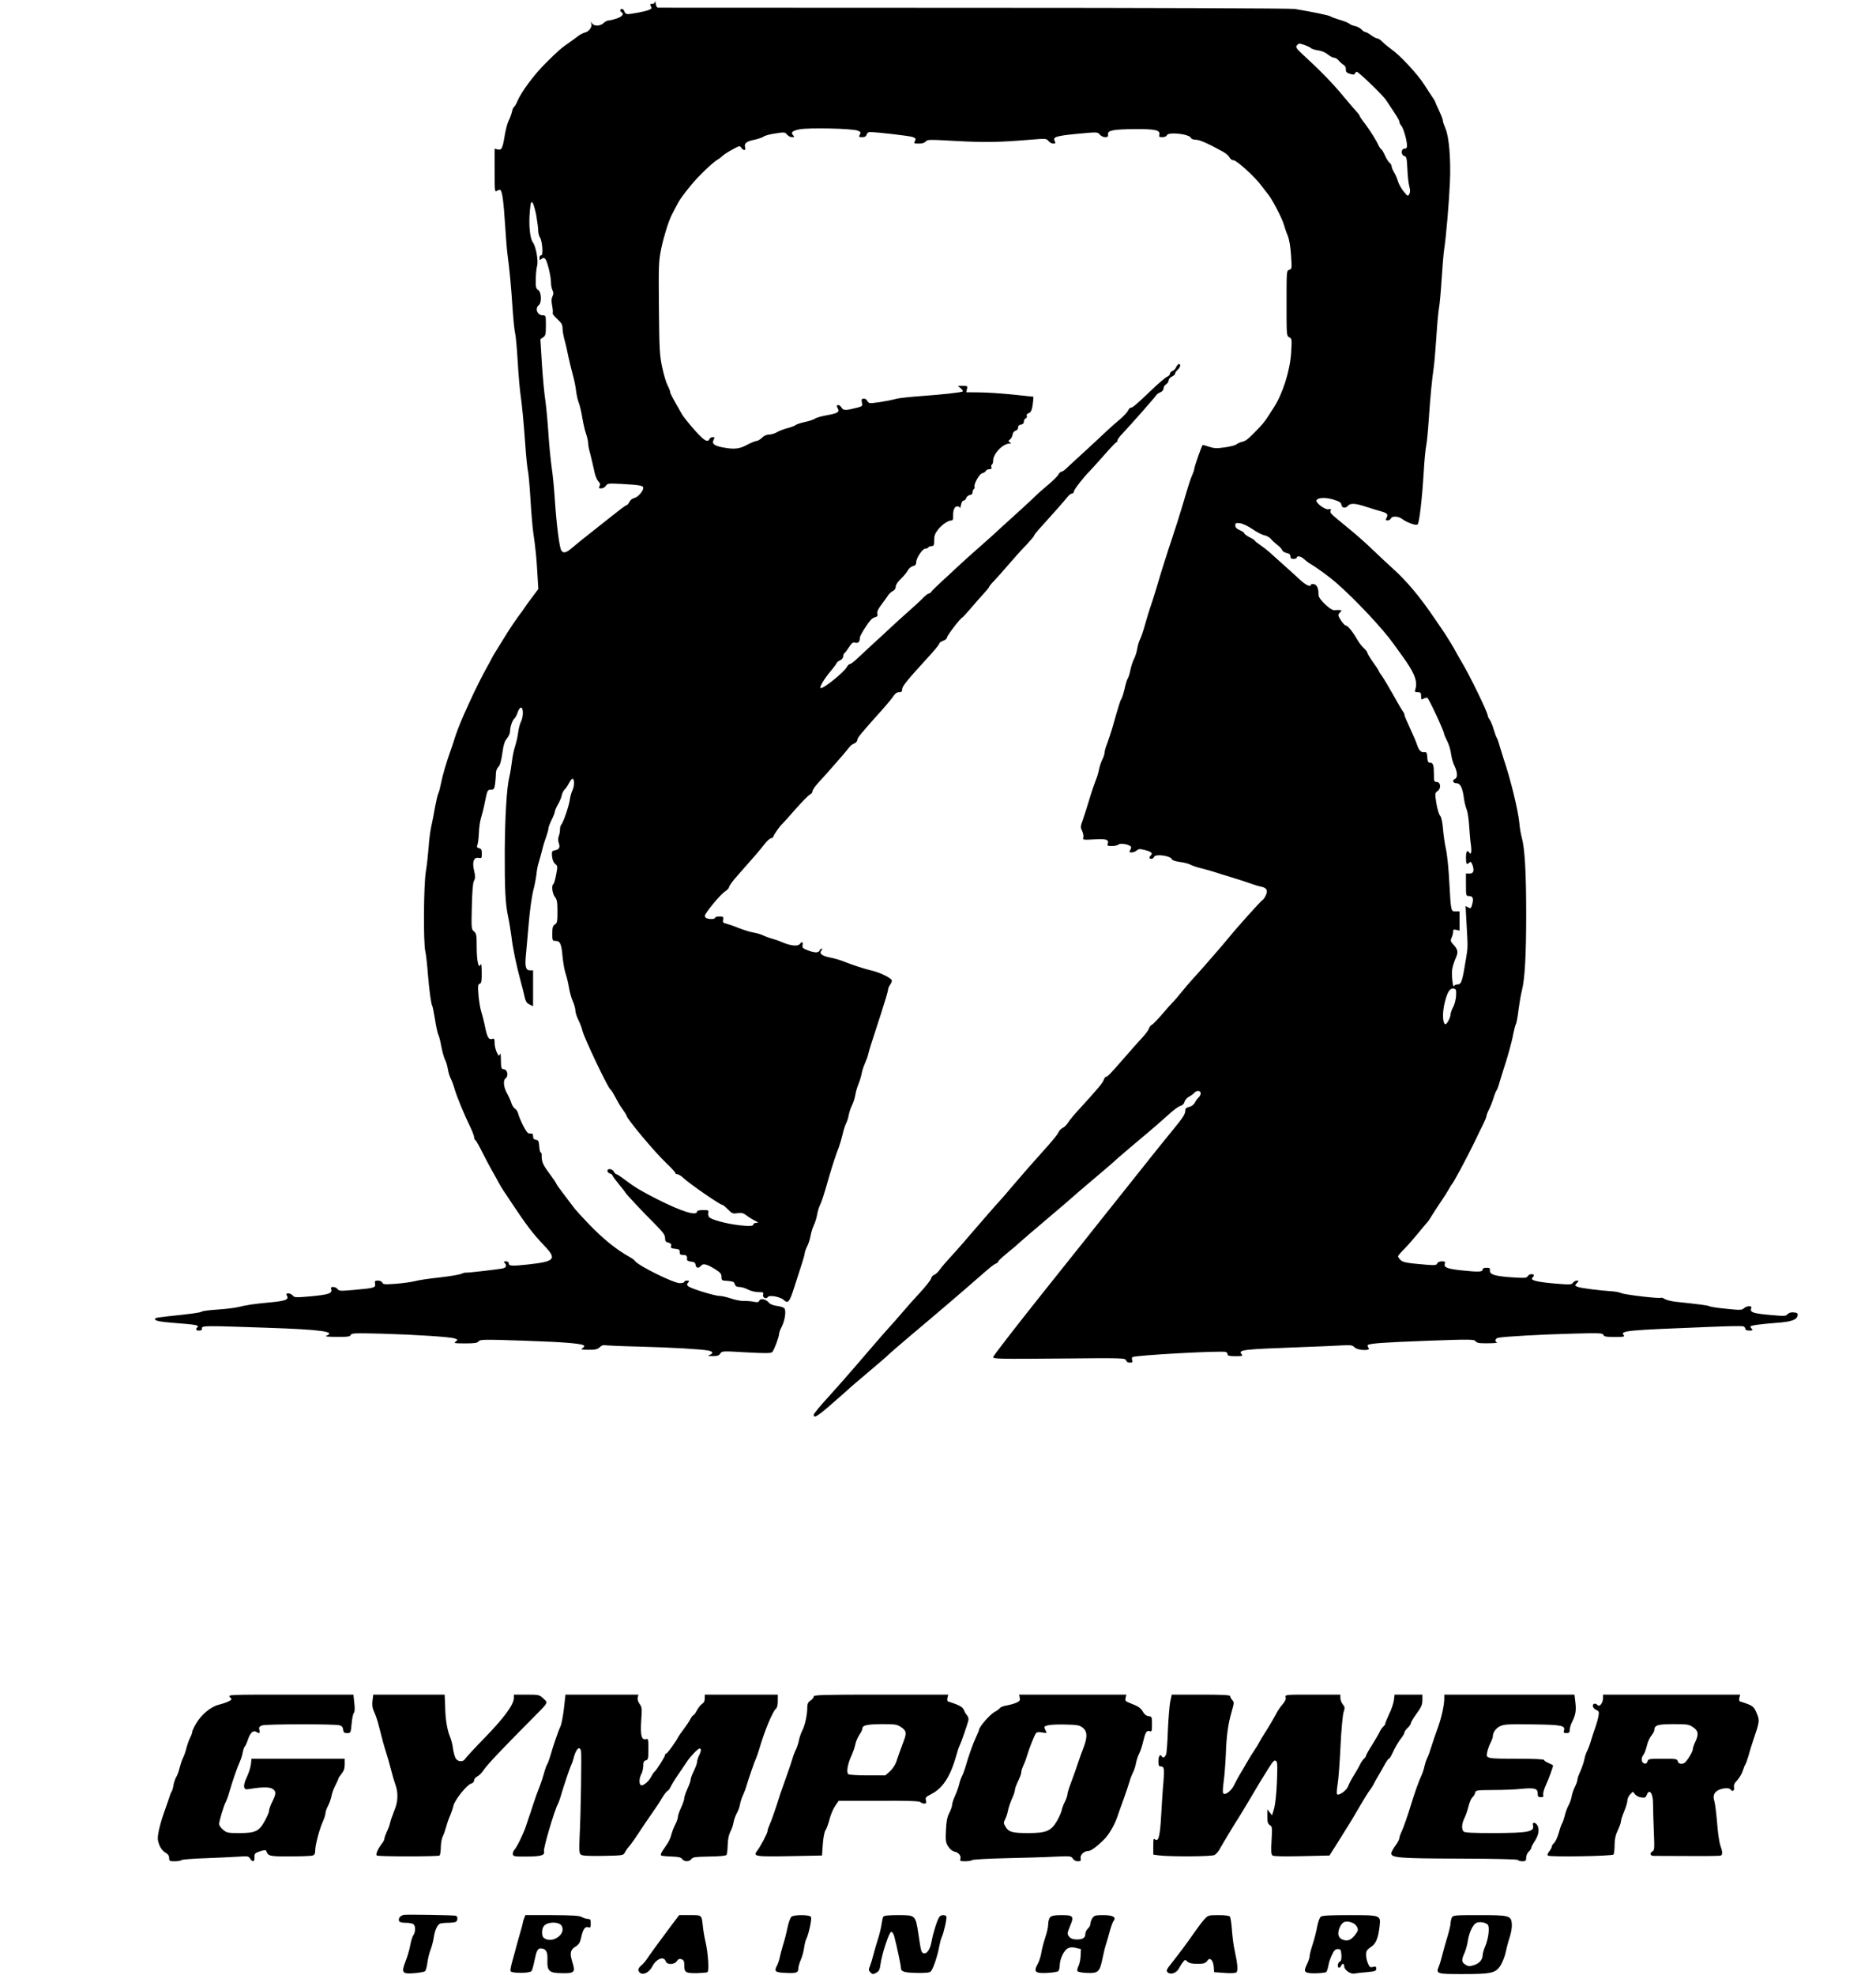<?xml version="1.0" standalone="no"?>
<!DOCTYPE svg PUBLIC "-//W3C//DTD SVG 20010904//EN"
 "http://www.w3.org/TR/2001/REC-SVG-20010904/DTD/svg10.dtd">
<svg version="1.0" xmlns="http://www.w3.org/2000/svg"
 width="1464pt" height="1541pt" viewBox="0 0 1464 1541"
 preserveAspectRatio="xMidYMid meet">
<g transform="translate(0,1541) scale(0.1,-0.1)"
fill="#000000" stroke="none">
<path d="M5112 15398 c-1 -11 -10 -18 -22 -18 -17 0 -19 -3 -11 -19 9 -16 6
-21 -17 -29 -29 -12 -134 -32 -165 -32 -10 0 -21 9 -24 20 -3 11 -12 20 -19
20 -16 0 -19 -16 -4 -25 22 -14 7 -34 -37 -49 -26 -9 -55 -16 -65 -16 -10 0
-27 -9 -38 -20 -25 -25 -75 -26 -90 -2 -11 16 -11 16 -6 -2 9 -26 -17 -62 -50
-70 -15 -4 -40 -17 -55 -29 -15 -12 -44 -33 -64 -47 -67 -46 -88 -65 -184
-160 -94 -93 -194 -228 -224 -301 -8 -20 -20 -39 -25 -43 -6 -3 -14 -21 -17
-39 -4 -17 -15 -48 -25 -67 -10 -19 -23 -69 -30 -110 -18 -109 -25 -123 -55
-116 l-25 6 0 -170 c0 -166 0 -170 20 -158 10 7 22 9 25 6 15 -14 25 -92 36
-263 6 -99 15 -209 20 -245 15 -109 28 -247 39 -417 6 -89 15 -176 20 -193 5
-18 14 -116 20 -218 6 -103 16 -216 21 -252 13 -89 26 -226 39 -410 6 -85 15
-173 20 -195 5 -22 14 -123 20 -225 6 -102 16 -214 21 -250 19 -129 27 -217
33 -330 l7 -115 -48 -64 c-27 -35 -52 -71 -58 -80 -5 -9 -28 -41 -51 -71 -22
-30 -58 -83 -80 -118 -100 -161 -117 -188 -126 -207 -5 -11 -22 -42 -38 -70
-32 -56 -100 -192 -137 -275 -13 -30 -33 -73 -43 -95 -29 -65 -61 -148 -72
-185 -5 -19 -18 -57 -28 -85 -34 -92 -68 -209 -79 -268 -6 -31 -15 -66 -20
-76 -6 -10 -17 -59 -26 -107 -8 -49 -22 -118 -30 -154 -8 -36 -17 -108 -20
-160 -4 -52 -13 -138 -22 -190 -17 -112 -20 -549 -4 -621 6 -25 15 -108 21
-185 11 -131 24 -226 34 -243 3 -4 12 -51 21 -105 8 -54 20 -106 25 -116 6
-11 17 -53 24 -94 8 -41 21 -87 29 -103 8 -15 18 -48 22 -73 4 -25 14 -58 23
-75 8 -16 21 -50 28 -75 18 -63 72 -195 130 -315 13 -28 24 -58 24 -67 0 -9 5
-20 10 -23 6 -3 31 -48 56 -98 26 -51 58 -113 73 -138 14 -25 37 -65 50 -90
13 -24 31 -55 41 -69 10 -14 35 -51 56 -84 124 -186 168 -245 262 -344 99
-104 84 -123 -124 -146 -133 -14 -154 -13 -154 10 0 8 -10 14 -22 14 -17 0
-19 -3 -10 -12 18 -18 14 -35 -10 -42 -24 -7 -284 -37 -296 -34 -4 1 -20 -4
-35 -10 -16 -7 -92 -19 -170 -28 -77 -8 -164 -21 -192 -29 -28 -7 -94 -16
-148 -20 -84 -6 -98 -5 -103 9 -4 9 -18 16 -34 16 -23 0 -27 -3 -23 -24 6 -31
-4 -34 -155 -48 -113 -10 -126 -10 -137 5 -7 10 -22 17 -34 17 -18 0 -21 -4
-16 -19 9 -31 -23 -41 -162 -54 -114 -10 -127 -9 -138 6 -7 9 -22 17 -34 17
-18 0 -20 -3 -11 -20 15 -28 -12 -39 -132 -50 -136 -13 -182 -20 -246 -36 -28
-7 -103 -16 -165 -20 -61 -4 -117 -11 -123 -16 -11 -8 -73 -17 -267 -37 -48
-5 -91 -11 -94 -15 -17 -17 24 -27 142 -36 171 -13 201 -18 186 -33 -17 -17
-13 -27 13 -27 17 0 23 5 22 18 -1 21 19 21 511 4 416 -14 538 -31 461 -62
-16 -6 8 -9 80 -9 85 -1 104 2 109 15 5 14 31 15 237 10 274 -8 541 -25 576
-38 24 -9 24 -10 6 -24 -18 -12 -10 -14 73 -14 75 0 96 3 106 16 11 15 40 16
356 5 328 -11 469 -23 469 -42 0 -4 -8 -13 -17 -18 -14 -8 -1 -10 50 -11 54 0
71 4 88 21 11 11 28 18 37 15 9 -2 130 -8 267 -11 262 -7 487 -20 543 -31 37
-8 41 -21 10 -34 -19 -7 -15 -9 23 -9 36 -1 50 4 60 20 14 20 17 20 203 9 154
-8 192 -8 203 3 14 14 53 118 53 142 0 9 9 34 21 56 26 53 36 131 18 145 -8 6
-34 14 -59 17 -26 3 -51 13 -60 25 -22 27 -66 36 -74 16 -5 -13 -14 -15 -44
-9 -20 4 -55 7 -77 6 -22 -1 -67 8 -99 19 -33 11 -72 20 -89 20 -38 0 -228 58
-246 76 -12 11 -12 16 -1 28 11 14 9 16 -9 16 -11 0 -21 -4 -21 -10 0 -5 -16
-10 -35 -10 -49 0 -322 135 -350 173 -5 7 -21 20 -36 28 -110 61 -208 140
-324 260 -50 52 -99 106 -110 120 -11 15 -48 63 -82 108 -35 45 -63 85 -63 89
0 4 -25 40 -55 81 -50 67 -59 89 -58 144 0 9 -4 17 -8 17 -4 0 -9 21 -11 48
-3 40 -6 47 -25 50 -17 3 -23 10 -23 28 0 19 -5 23 -22 21 -17 -2 -28 10 -54
59 -17 34 -35 76 -39 93 -4 17 -15 36 -25 41 -10 5 -24 27 -30 47 -7 21 -21
52 -30 68 -29 48 -36 106 -16 121 26 18 18 68 -11 72 -21 3 -23 9 -24 70 0 42
-3 60 -8 48 -7 -18 -9 -16 -24 14 -9 18 -17 51 -17 72 0 34 -3 39 -19 33 -27
-8 -39 12 -56 96 -8 41 -22 94 -30 119 -8 25 -17 82 -21 127 -6 71 -4 84 10
89 13 5 16 21 15 88 0 52 -3 74 -9 61 -15 -38 -30 30 -30 138 0 92 -2 104 -21
121 -21 17 -21 24 -17 194 3 120 8 185 17 201 11 20 11 34 1 78 -17 68 -3 108
35 100 23 -4 25 -1 25 33 0 30 -4 39 -21 43 -17 4 -20 10 -14 24 5 10 10 52
12 93 1 41 9 95 17 120 8 25 22 80 30 123 19 94 21 97 50 97 20 0 24 6 30 46
3 26 6 62 6 80 0 20 8 41 19 51 13 13 22 45 31 106 9 66 18 95 36 116 13 16
24 40 24 53 0 35 18 89 34 102 7 6 19 28 26 49 6 20 18 37 26 37 19 0 19 -72
0 -109 -8 -15 -18 -52 -22 -82 -3 -30 -14 -79 -24 -109 -10 -30 -21 -84 -25
-120 -4 -36 -13 -90 -20 -120 -21 -84 -34 -309 -36 -580 -1 -299 5 -412 26
-510 9 -41 20 -111 26 -155 10 -90 40 -232 71 -345 11 -41 24 -91 28 -110 11
-53 19 -66 46 -78 l24 -12 0 140 0 140 -25 0 c-32 0 -40 30 -31 119 3 36 13
147 22 246 8 99 24 212 34 252 11 40 22 98 26 130 3 32 11 76 19 98 7 22 18
63 25 90 6 28 20 74 31 103 10 29 19 60 19 70 0 9 12 40 25 67 14 28 25 56 25
64 0 8 11 33 24 55 13 23 27 55 30 73 4 17 14 37 22 44 9 7 24 30 35 51 11 21
24 36 29 33 14 -9 12 -62 -4 -93 -7 -15 -17 -49 -20 -75 -8 -51 -51 -175 -67
-192 -5 -5 -9 -21 -9 -36 0 -15 -4 -39 -10 -53 -6 -17 -6 -35 0 -51 13 -34 4
-52 -28 -58 -26 -5 -27 -9 -24 -48 3 -27 12 -49 25 -59 19 -16 19 -20 7 -83
-7 -37 -16 -70 -21 -73 -17 -10 -9 -75 11 -101 17 -21 20 -41 20 -114 0 -78
-2 -90 -20 -101 -16 -10 -20 -24 -20 -70 0 -54 1 -58 24 -58 37 0 47 -21 56
-122 5 -51 16 -113 25 -137 8 -24 20 -72 25 -106 6 -35 19 -83 30 -106 11 -24
20 -57 20 -72 0 -15 11 -49 24 -75 13 -26 27 -63 31 -82 10 -49 198 -445 217
-457 5 -2 21 -27 36 -55 33 -62 41 -75 70 -115 12 -17 22 -34 22 -37 0 -22
217 -282 309 -369 39 -37 71 -72 71 -77 0 -6 7 -10 15 -10 8 0 29 -12 45 -27
52 -49 290 -213 308 -213 5 0 24 -16 43 -35 31 -32 38 -35 74 -29 32 4 46 1
68 -16 15 -12 45 -31 65 -41 30 -15 33 -18 15 -19 -13 0 -23 -4 -23 -9 0 -16
-24 -19 -105 -10 -102 11 -226 44 -241 64 -7 9 -10 25 -7 35 5 18 0 20 -41 20
-25 0 -46 -4 -46 -10 0 -39 -116 -4 -314 96 -125 64 -169 90 -249 150 -31 24
-62 44 -67 44 -5 0 -14 9 -20 20 -12 23 -50 27 -50 6 0 -8 9 -18 20 -21 11 -3
20 -10 20 -15 0 -5 23 -36 50 -69 28 -33 50 -62 50 -64 0 -6 139 -155 233
-248 61 -62 77 -83 77 -107 0 -24 5 -31 26 -36 19 -5 25 -12 21 -26 -4 -16 1
-19 32 -22 30 -3 36 -7 35 -25 0 -19 5 -23 28 -23 26 0 32 -8 29 -37 -1 -6 13
-13 31 -15 25 -2 34 -8 36 -25 4 -27 24 -30 43 -7 16 20 45 13 109 -27 42 -26
50 -36 50 -60 0 -25 4 -29 30 -30 17 -1 35 -3 40 -4 6 -1 14 -3 19 -4 5 0 13
-10 16 -21 4 -14 15 -20 36 -20 16 0 46 -9 66 -20 21 -11 57 -20 81 -20 38 0
43 -2 37 -19 -7 -22 24 -39 36 -20 11 19 99 3 126 -23 33 -31 45 -15 83 105
18 56 43 134 56 174 13 39 24 79 24 88 0 8 9 33 20 54 11 22 22 59 26 83 4 23
15 59 25 80 10 20 21 56 25 80 4 23 13 56 21 72 14 28 32 81 73 226 25 86 58
187 76 230 7 19 20 62 28 95 7 33 20 74 28 90 9 17 19 48 22 70 4 21 16 55 26
75 10 19 21 55 25 80 4 24 15 62 25 85 9 22 20 58 24 80 4 22 16 58 26 80 10
23 22 54 25 70 8 34 24 85 100 317 30 92 55 176 55 186 0 10 7 27 15 38 8 10
14 26 15 34 0 18 -95 65 -160 79 -49 11 -148 43 -220 72 -25 10 -71 23 -102
29 -64 13 -88 31 -68 55 7 9 8 15 2 15 -5 0 -12 -7 -16 -15 -7 -20 -40 -19
-94 2 -37 14 -43 20 -39 40 5 27 -5 30 -23 7 -16 -18 -72 -12 -135 15 -22 10
-60 23 -85 30 -25 7 -56 19 -70 26 -14 7 -45 16 -70 20 -25 4 -76 20 -115 35
-38 16 -83 31 -99 35 -23 5 -27 10 -23 30 4 23 1 25 -29 25 -19 0 -34 -4 -34
-10 0 -11 -39 -13 -64 -4 -9 3 -16 12 -16 19 0 20 122 168 157 190 18 11 32
27 33 36 0 8 28 47 63 86 142 160 182 207 214 249 19 24 41 44 49 44 8 0 18 8
21 18 7 19 52 82 70 97 6 6 53 57 103 115 51 58 101 108 111 112 10 4 19 15
19 25 0 10 22 41 48 69 65 70 224 252 241 276 7 11 24 23 37 28 13 5 24 18 24
27 0 17 29 52 204 247 33 37 69 81 79 97 12 19 27 29 43 29 18 0 24 5 24 21 0
26 32 65 233 285 31 35 57 68 57 74 0 6 14 16 30 21 17 6 30 18 30 26 0 14
103 149 119 155 4 2 32 32 63 68 30 36 76 88 101 115 26 28 47 54 47 58 0 4
17 25 38 46 20 21 73 80 117 132 44 51 106 120 138 152 31 33 57 64 57 69 0 5
28 40 63 77 92 102 173 193 197 224 12 15 28 27 36 27 8 0 14 7 14 15 0 15 79
116 124 160 12 12 61 67 111 123 49 56 93 102 97 102 5 0 8 6 8 13 0 8 17 32
38 53 65 69 257 286 265 301 5 8 20 18 33 23 14 6 24 18 24 30 0 11 9 25 20
32 11 7 20 21 20 31 0 9 11 23 25 29 14 6 25 17 25 23 0 7 9 20 20 30 21 19
27 45 10 45 -6 0 -16 -11 -22 -25 -6 -13 -19 -27 -30 -30 -10 -4 -18 -13 -18
-21 0 -8 -10 -18 -22 -23 -13 -5 -67 -51 -121 -103 -122 -116 -147 -138 -162
-138 -6 0 -17 -10 -22 -23 -6 -13 -34 -43 -63 -68 -29 -24 -69 -59 -89 -78
-31 -30 -229 -213 -293 -271 -13 -12 -32 -30 -43 -40 -12 -11 -26 -20 -33 -20
-6 0 -17 -11 -24 -24 -7 -13 -47 -52 -88 -86 -41 -34 -79 -68 -85 -75 -8 -10
-189 -176 -272 -250 -10 -9 -43 -39 -73 -67 -30 -27 -86 -77 -125 -111 -38
-33 -97 -86 -130 -117 -33 -31 -94 -88 -135 -125 -41 -38 -79 -75 -83 -82 -4
-7 -13 -13 -19 -13 -6 0 -25 -15 -42 -32 -17 -18 -67 -64 -111 -103 -44 -38
-111 -100 -150 -136 -38 -36 -101 -94 -140 -129 -38 -35 -90 -83 -115 -107
-25 -24 -50 -43 -57 -43 -7 0 -18 -11 -25 -24 -24 -43 -191 -177 -205 -163 -8
9 29 71 78 130 27 32 49 62 49 66 0 4 11 13 25 19 14 7 25 20 25 31 0 11 5 23
10 26 6 4 22 25 36 47 21 33 30 39 49 34 23 -6 35 8 35 40 0 8 20 46 45 83 30
47 52 71 71 75 20 5 25 11 21 29 -4 15 6 36 29 67 19 25 42 57 52 72 9 15 27
32 39 37 14 7 23 19 23 34 0 14 16 39 41 62 22 22 47 52 54 66 8 15 26 30 40
33 18 5 25 13 25 30 0 33 49 106 71 106 10 0 21 5 24 10 3 6 15 10 26 10 16 0
19 7 19 46 0 36 7 53 32 85 31 38 77 69 104 69 9 0 13 12 12 33 -2 48 11 77
33 77 10 0 20 -6 20 -12 1 -7 4 3 8 22 4 22 12 35 21 35 8 0 17 9 20 20 3 11
16 21 28 23 14 2 22 10 22 22 0 10 4 21 10 25 5 3 7 11 5 18 -7 21 39 102 60
105 11 3 24 10 28 18 4 8 17 14 29 14 14 0 18 5 15 15 -4 8 -2 17 3 20 6 4 10
17 10 31 0 54 76 134 129 134 14 0 14 2 1 10 -13 8 -13 11 2 22 9 7 18 24 20
38 2 14 11 26 23 30 12 3 20 13 20 25 0 13 8 21 23 23 14 2 22 10 22 23 0 11
6 22 14 25 8 3 12 12 9 20 -4 10 2 17 15 21 19 5 29 32 35 103 l2 25 -160 17
c-88 9 -206 17 -263 17 l-102 1 6 25 c6 23 4 25 -32 25 l-39 -1 23 -19 c12
-10 19 -21 14 -24 -13 -8 -162 -24 -327 -36 -82 -6 -168 -15 -190 -21 -71 -19
-195 -38 -210 -33 -7 3 -16 12 -19 20 -3 8 -14 14 -25 14 -17 0 -20 -5 -15
-29 6 -28 4 -30 -32 -40 -93 -24 -112 -24 -126 -2 -7 12 -18 21 -25 21 -16 0
-16 -6 -3 -30 13 -25 -6 -35 -96 -51 -38 -7 -76 -18 -84 -25 -8 -6 -42 -18
-75 -25 -33 -7 -67 -18 -75 -24 -8 -7 -37 -18 -65 -25 -27 -7 -64 -21 -81 -31
-17 -11 -45 -19 -62 -19 -20 0 -40 -9 -56 -25 -14 -14 -33 -25 -43 -25 -10 -1
-43 -14 -73 -30 -60 -33 -101 -37 -191 -20 -66 13 -86 29 -70 59 10 18 9 21
-8 21 -10 0 -21 -7 -25 -15 -8 -22 -27 -18 -61 13 -40 36 -136 150 -154 182
-75 131 -91 161 -91 172 0 7 -9 30 -20 51 -11 20 -30 83 -42 140 -20 93 -23
135 -26 462 -3 337 -2 367 18 465 20 96 58 217 82 263 5 10 19 37 31 60 27 55
50 87 120 173 54 67 170 178 206 198 9 5 26 17 37 28 12 11 37 28 55 38 85 47
80 45 94 27 17 -24 38 -22 30 3 -10 31 10 48 73 60 31 7 64 18 72 25 8 7 49
18 90 24 71 11 76 11 92 -9 9 -11 27 -20 39 -20 18 0 20 3 11 12 -24 24 -11
37 46 49 69 14 413 7 455 -10 24 -9 26 -14 17 -31 -10 -18 -8 -20 18 -20 21 0
31 6 35 20 3 11 13 20 24 20 64 -1 313 -30 336 -39 24 -9 26 -14 17 -31 -10
-19 -8 -20 31 -20 27 0 46 6 54 17 11 15 30 15 240 3 222 -12 338 -10 585 11
110 9 116 9 132 -11 9 -11 26 -20 37 -20 18 0 20 3 12 19 -18 32 9 41 175 57
157 15 159 15 176 -5 9 -12 28 -21 42 -21 20 0 25 4 23 22 -3 31 36 39 208 41
162 1 201 -8 192 -44 -4 -16 0 -19 24 -19 17 0 32 6 35 15 11 28 176 10 188
-21 3 -8 19 -14 38 -14 29 0 93 -28 213 -94 22 -12 44 -32 50 -44 6 -13 19
-22 31 -22 25 0 174 -136 219 -200 17 -23 38 -50 47 -61 31 -33 113 -190 128
-244 6 -22 19 -60 30 -85 11 -28 21 -85 25 -151 7 -103 7 -107 -14 -114 -21
-6 -21 -10 -21 -260 0 -249 0 -255 21 -266 21 -11 21 -16 15 -120 -9 -142 -67
-323 -136 -429 -9 -14 -30 -45 -45 -70 -27 -41 -51 -70 -98 -117 -61 -62 -75
-72 -102 -79 -16 -4 -37 -13 -46 -20 -8 -8 -49 -18 -91 -24 -63 -9 -83 -8
-123 5 -26 9 -48 15 -50 13 -8 -8 -65 -170 -65 -185 0 -8 -7 -29 -15 -46 -14
-30 -31 -84 -76 -237 -18 -62 -59 -190 -89 -280 -9 -24 -25 -76 -71 -220 -11
-36 -29 -94 -39 -130 -11 -36 -26 -85 -34 -110 -32 -94 -48 -147 -66 -212 -10
-36 -25 -79 -33 -95 -8 -15 -18 -48 -22 -73 -4 -25 -15 -61 -25 -80 -10 -19
-23 -59 -29 -89 -6 -30 -16 -59 -21 -65 -4 -6 -16 -42 -24 -80 -9 -38 -21 -75
-26 -81 -8 -10 -18 -43 -70 -225 -11 -36 -28 -89 -39 -118 -12 -29 -21 -61
-21 -73 0 -11 -8 -36 -19 -57 -10 -20 -21 -55 -25 -77 -4 -22 -15 -60 -26 -85
-10 -25 -33 -92 -50 -150 -18 -58 -40 -129 -51 -159 -18 -49 -18 -56 -4 -84 8
-17 12 -39 9 -50 -6 -19 -2 -20 85 -15 95 6 118 -2 105 -36 -5 -13 1 -16 33
-16 21 0 44 5 50 11 12 12 67 6 92 -10 10 -7 11 -13 2 -30 -10 -18 -9 -21 10
-21 12 0 30 7 39 15 15 13 25 14 64 4 51 -13 64 -25 47 -42 -15 -15 -14 -27 4
-27 9 0 18 7 21 15 10 26 129 10 140 -19 3 -8 30 -16 61 -20 31 -4 68 -13 82
-21 14 -8 53 -21 86 -29 33 -8 83 -22 110 -31 28 -9 88 -28 135 -42 47 -14
108 -34 135 -44 28 -10 65 -22 82 -25 47 -9 58 -27 43 -64 -7 -17 -18 -34 -24
-38 -17 -10 -206 -221 -268 -298 -39 -49 -246 -286 -287 -329 -15 -16 -52 -59
-81 -95 -29 -36 -60 -72 -69 -80 -9 -8 -45 -49 -80 -90 -35 -41 -72 -79 -81
-84 -10 -4 -21 -18 -24 -30 -3 -11 -27 -44 -53 -72 -27 -28 -88 -98 -138 -155
-113 -130 -132 -149 -144 -149 -5 0 -13 -11 -18 -25 -8 -23 -42 -65 -195 -232
-37 -40 -75 -86 -84 -102 -10 -16 -28 -34 -41 -40 -13 -6 -27 -21 -32 -33 -5
-13 -40 -57 -77 -99 -147 -164 -202 -227 -288 -328 -49 -58 -92 -108 -96 -111
-4 -3 -57 -63 -119 -135 -178 -207 -203 -235 -266 -304 -33 -36 -71 -80 -83
-98 -12 -17 -31 -34 -41 -38 -11 -3 -22 -16 -25 -29 -3 -12 -41 -60 -84 -107
-43 -46 -109 -120 -146 -164 -38 -44 -77 -89 -88 -100 -38 -41 -196 -224 -278
-320 -47 -55 -138 -158 -202 -229 -65 -70 -118 -135 -118 -142 0 -35 33 -12
197 133 43 37 80 71 83 74 3 3 68 59 145 124 77 65 145 123 150 129 6 7 84 75
175 152 192 161 427 362 520 444 112 98 134 116 153 123 9 4 17 11 17 16 0 5
30 33 68 64 37 30 80 66 95 81 15 14 112 97 216 185 103 87 194 165 202 173 8
8 75 65 149 128 74 62 144 122 155 132 11 10 33 29 48 43 16 14 94 81 175 149
81 67 179 152 218 188 39 36 82 68 96 71 16 4 28 16 32 32 3 13 19 31 34 39
16 8 34 22 41 30 19 22 51 20 51 -3 0 -10 -7 -24 -16 -32 -8 -7 -22 -25 -29
-40 -9 -17 -26 -30 -45 -34 -21 -5 -30 -12 -30 -26 0 -30 -16 -55 -99 -156
-42 -51 -121 -149 -176 -218 -55 -70 -143 -180 -195 -245 -52 -65 -132 -165
-177 -222 -44 -57 -255 -320 -467 -586 -212 -266 -386 -491 -386 -499 0 -14
53 -15 516 -11 496 5 517 4 521 -14 4 -11 14 -18 30 -18 19 0 23 4 18 19 -3
11 -2 21 2 24 24 15 700 52 730 40 7 -3 13 -11 13 -19 0 -10 16 -14 61 -14 55
0 60 2 48 16 -28 34 8 38 446 54 154 6 311 12 348 15 58 3 71 1 88 -16 25 -25
130 -29 109 -4 -7 9 -10 19 -6 22 13 13 125 21 475 34 328 12 355 11 366 -4
10 -14 29 -17 96 -16 46 0 78 3 72 6 -21 8 -15 32 10 37 48 10 343 26 573 32
217 6 242 5 247 -10 5 -13 22 -16 88 -16 69 0 80 2 70 14 -29 35 13 39 677 65
134 6 249 8 257 4 8 -3 15 -11 15 -19 0 -9 11 -14 32 -14 25 0 29 3 20 12 -7
7 -12 15 -12 19 0 9 69 19 200 29 118 8 163 24 168 57 3 18 -2 22 -30 25 -22
2 -38 -3 -48 -14 -14 -16 -26 -16 -128 -7 -137 12 -166 21 -157 49 5 16 2 20
-16 20 -12 0 -30 -7 -40 -16 -16 -15 -31 -15 -136 -4 -65 6 -125 15 -133 20
-13 7 -87 16 -265 35 -33 4 -70 13 -83 21 -12 8 -26 13 -30 10 -13 -8 -278 23
-309 36 -15 6 -46 13 -69 14 -106 7 -244 25 -269 34 -27 10 -27 11 -10 30 17
19 17 20 0 20 -10 0 -23 -8 -30 -17 -11 -15 -24 -16 -141 -6 -141 12 -195 26
-176 45 18 18 15 28 -8 28 -10 0 -23 -7 -28 -16 -8 -14 -23 -15 -118 -9 -136
9 -180 22 -177 53 2 18 -2 22 -27 22 -20 0 -30 -5 -30 -15 0 -18 -34 -19 -168
-5 -108 12 -136 23 -127 51 5 16 1 19 -23 19 -18 0 -32 -6 -36 -16 -5 -14 -18
-16 -89 -10 -145 12 -179 18 -198 37 -11 11 -19 23 -19 28 0 5 20 29 44 53 24
23 71 77 105 118 33 41 68 82 77 92 9 9 23 30 32 46 10 17 41 65 70 108 29 42
60 91 69 108 9 17 19 33 22 36 11 8 111 195 170 315 29 61 64 132 77 158 13
27 24 54 24 61 0 6 9 30 20 51 11 22 27 62 35 89 8 27 19 54 24 60 5 6 16 36
24 66 9 30 23 75 31 100 29 86 65 215 75 273 6 31 15 65 20 76 6 10 15 61 21
112 7 52 18 119 26 149 24 95 34 274 34 600 0 328 -11 510 -34 595 -8 28 -17
81 -20 120 -10 98 -69 341 -122 495 -8 25 -22 70 -31 100 -8 30 -19 60 -23 65
-4 6 -15 35 -24 66 -9 31 -23 64 -31 75 -8 10 -15 25 -15 31 0 26 -146 325
-206 423 -18 30 -36 62 -40 70 -11 24 -77 132 -107 175 -15 22 -44 65 -65 95
-112 165 -215 288 -322 384 -30 27 -98 90 -150 140 -52 51 -138 127 -190 169
-149 122 -153 125 -146 143 5 13 1 15 -16 11 -27 -7 -105 53 -94 71 13 21 70
23 131 5 47 -15 61 -23 63 -41 4 -26 33 -30 52 -7 18 21 59 19 142 -9 40 -13
92 -29 115 -35 49 -14 58 -23 43 -51 -9 -17 -8 -20 9 -20 10 0 21 7 25 15 8
21 58 19 87 -3 37 -28 110 -55 122 -43 13 13 34 192 47 401 5 96 15 193 20
215 5 22 14 114 20 205 12 178 24 304 40 415 5 39 14 147 20 240 6 94 15 190
20 215 5 25 14 124 20 220 6 96 15 202 20 235 15 95 38 366 45 525 8 175 -7
355 -35 418 -11 25 -20 51 -20 60 0 8 -13 44 -30 79 -16 34 -30 65 -30 68 0 3
-8 18 -19 33 -10 15 -40 60 -66 101 -52 82 -189 229 -256 276 -23 17 -55 42
-70 58 -15 15 -33 27 -41 27 -8 0 -29 11 -48 25 -19 14 -39 25 -45 25 -7 0
-20 9 -29 19 -10 11 -32 23 -50 27 -17 3 -38 12 -46 19 -8 7 -42 21 -75 30
-33 10 -65 22 -72 27 -10 8 -135 34 -278 58 -27 5 -1152 9 -2500 9 -1347 1
-2458 1 -2467 1 -11 0 -18 10 -21 33 -2 17 -5 24 -5 15z m5069 -339 c19 -7 41
-17 49 -24 8 -7 34 -15 57 -18 25 -3 56 -16 74 -31 17 -14 39 -26 49 -26 10 0
27 -10 37 -22 10 -13 28 -28 38 -34 12 -7 19 -21 18 -36 -1 -19 6 -26 32 -34
27 -8 35 -8 39 3 3 7 9 13 14 13 14 0 202 -181 228 -220 85 -127 104 -157 104
-169 0 -8 7 -22 15 -31 17 -18 45 -116 45 -155 0 -18 -5 -25 -20 -25 -28 0
-28 -50 -1 -57 17 -4 20 -16 24 -101 2 -54 9 -115 15 -136 8 -29 8 -45 0 -60
-10 -19 -13 -18 -43 19 -18 21 -38 57 -45 79 -7 23 -20 55 -31 72 -10 17 -19
38 -19 46 0 9 -7 22 -17 29 -9 8 -25 33 -35 56 -10 23 -23 45 -29 49 -6 3 -14
16 -20 27 -17 40 -64 114 -106 171 -24 30 -43 59 -43 63 0 4 -9 16 -20 28 -11
11 -57 65 -103 120 -83 101 -186 207 -312 322 -58 53 -66 65 -55 78 15 18 18
18 61 4z m-5996 -1329 c8 -47 15 -100 15 -118 0 -18 6 -43 14 -55 19 -29 26
-143 9 -139 -7 1 -13 -8 -13 -19 0 -18 2 -20 16 -9 12 11 18 11 30 -1 15 -16
44 -134 44 -186 0 -18 5 -44 12 -58 9 -19 8 -30 -1 -48 -8 -16 -9 -36 -2 -72
5 -27 7 -53 4 -58 -3 -5 13 -25 36 -46 33 -30 41 -45 41 -72 0 -19 7 -59 15
-89 9 -30 22 -89 30 -130 9 -41 24 -104 34 -140 11 -36 22 -92 26 -125 4 -33
13 -75 20 -92 8 -18 21 -72 29 -120 8 -49 22 -108 31 -132 8 -24 15 -55 15
-70 0 -15 7 -51 16 -81 8 -30 21 -86 29 -123 7 -40 21 -77 33 -90 16 -17 18
-26 11 -39 -8 -15 -6 -18 13 -18 13 0 29 9 36 20 12 19 19 20 120 15 145 -8
172 -13 172 -31 0 -26 -42 -73 -70 -79 -15 -3 -32 -17 -38 -30 -7 -14 -16 -25
-21 -25 -4 0 -37 -23 -72 -51 -35 -28 -77 -61 -94 -74 -16 -13 -73 -58 -125
-99 -52 -41 -113 -90 -136 -110 -44 -38 -65 -44 -82 -23 -16 18 -39 202 -52
397 -6 91 -17 206 -25 255 -7 50 -19 166 -25 259 -6 94 -17 211 -24 260 -8 50
-20 178 -27 285 l-12 195 21 14 c19 13 22 24 22 93 0 76 -1 79 -23 79 -44 0
-65 53 -32 80 24 20 20 102 -5 118 -17 10 -20 22 -19 84 1 39 5 85 10 102 12
40 -8 153 -33 186 -23 32 -33 137 -23 245 6 66 9 75 21 64 7 -8 20 -53 29 -99z
m5591 -2449 c32 -22 74 -44 92 -47 18 -4 40 -16 50 -28 9 -12 32 -33 49 -46
18 -13 35 -31 38 -41 3 -9 19 -19 35 -23 21 -4 30 -11 30 -26 0 -15 7 -20 25
-20 14 0 25 5 25 10 0 17 33 11 56 -11 13 -12 32 -27 42 -33 60 -35 155 -104
216 -158 142 -124 360 -356 439 -468 10 -14 42 -59 72 -100 93 -127 120 -197
100 -257 -6 -20 -4 -23 19 -23 22 0 26 -4 26 -30 0 -28 2 -30 20 -20 11 6 24
9 29 6 13 -9 131 -261 131 -283 0 -4 11 -29 24 -55 13 -25 27 -71 30 -101 4
-30 16 -72 27 -93 23 -46 25 -92 4 -100 -25 -10 -17 -34 11 -34 30 0 48 -36
58 -117 4 -28 13 -67 21 -86 8 -19 17 -76 20 -128 3 -52 9 -120 14 -152 7 -54
1 -81 -14 -57 -14 23 -25 7 -25 -40 0 -51 6 -60 28 -38 8 8 14 4 22 -17 17
-46 10 -70 -22 -70 l-28 1 0 -88 c0 -86 1 -88 24 -88 30 0 37 -19 25 -64 -9
-33 -12 -35 -31 -25 l-21 11 8 -143 c10 -175 10 -178 -3 -259 -32 -195 -37
-210 -72 -210 -10 0 -20 -6 -23 -12 -8 -22 -20 81 -15 125 3 23 15 63 27 90
23 51 20 68 -22 114 -17 19 -19 27 -9 48 7 14 12 35 12 47 0 17 4 19 25 14
l25 -6 0 75 0 75 -30 0 c-38 0 -37 -2 -50 230 -5 102 -17 217 -26 255 -9 39
-19 109 -23 157 -5 57 -13 94 -23 105 -9 10 -22 53 -29 97 -12 77 -12 79 11
96 29 22 22 70 -10 70 -18 0 -20 7 -20 59 0 72 -6 91 -30 91 -15 0 -20 9 -22
43 -2 34 -6 41 -21 39 -26 -4 -44 13 -58 56 -6 20 -31 79 -55 130 -24 51 -44
99 -44 105 0 7 -4 17 -9 23 -5 5 -40 63 -76 129 -37 66 -78 134 -91 152 -13
17 -24 35 -24 38 0 4 -20 35 -45 69 -25 35 -45 69 -45 75 0 6 -12 21 -26 34
-14 12 -38 42 -52 67 -36 63 -75 110 -89 110 -7 0 -24 18 -39 41 -24 39 -25
42 -8 60 16 18 16 19 -2 20 -10 1 -29 0 -42 -1 -29 -2 -121 86 -122 116 0 54
-12 82 -36 87 -13 2 -24 0 -24 -4 0 -22 -40 -4 -86 39 -28 26 -86 79 -129 117
-43 39 -92 83 -109 98 -17 15 -49 40 -71 55 -22 15 -42 30 -43 35 -2 4 -21 17
-43 27 -21 11 -39 25 -39 30 0 5 -16 16 -35 24 -25 11 -35 21 -35 37 0 19 4
21 38 17 22 -3 63 -23 98 -47z m1587 -3636 c-1 -28 -10 -67 -22 -90 -12 -21
-21 -48 -21 -58 0 -23 -28 -77 -39 -77 -24 0 -27 93 -5 175 20 78 39 107 67
103 20 -3 22 -9 20 -53z"/>
<path d="M1794 2171 c17 -19 17 -20 -11 -34 -15 -8 -50 -19 -77 -26 -61 -15
-136 -78 -176 -147 -17 -28 -30 -58 -30 -65 0 -8 -7 -27 -16 -44 -8 -16 -22
-53 -29 -81 -7 -29 -20 -65 -28 -80 -8 -16 -19 -51 -26 -77 -6 -27 -18 -59
-26 -70 -7 -12 -17 -40 -21 -62 -3 -22 -10 -44 -14 -50 -5 -5 -16 -35 -25 -65
-10 -30 -28 -82 -40 -115 -12 -33 -28 -90 -36 -127 -11 -58 -10 -72 4 -110 11
-27 28 -49 47 -60 21 -12 30 -25 30 -43 0 -23 4 -25 43 -25 24 0 47 4 53 9 5
5 90 12 189 15 99 4 215 9 257 12 70 5 78 4 90 -15 19 -31 36 -26 34 10 -1 29
3 33 44 47 27 9 45 11 47 5 15 -43 24 -46 186 -45 86 0 166 3 177 7 15 5 20
15 20 41 0 41 34 169 61 227 10 23 19 51 19 62 0 11 9 36 19 56 11 20 23 54
27 75 4 22 17 59 30 84 13 25 24 49 24 53 0 5 11 22 25 39 18 22 25 41 25 74
l0 44 -364 0 -363 0 -5 -44 c-3 -24 -17 -69 -32 -100 -17 -36 -25 -65 -20 -78
5 -18 11 -19 48 -13 91 15 149 15 173 0 29 -19 29 -37 -2 -100 -14 -27 -25
-59 -25 -70 0 -11 -15 -47 -33 -79 -44 -82 -74 -96 -199 -96 -89 0 -99 2 -127
26 -17 14 -31 34 -31 45 0 22 37 146 53 174 6 11 19 47 28 80 27 92 60 186 80
230 10 22 21 57 24 78 4 20 11 39 15 42 5 3 16 28 25 55 18 53 41 75 66 59 23
-15 30 -10 23 16 -5 20 -1 26 21 35 29 11 564 12 605 1 18 -5 26 -15 28 -34 3
-22 8 -27 31 -27 28 0 28 1 35 72 3 39 11 77 17 85 8 8 9 36 4 78 l-7 65 -490
0 c-484 0 -491 0 -474 -19z"/>
<path d="M2907 2143 c-4 -35 -1 -59 13 -88 10 -22 26 -67 34 -100 25 -101 46
-178 62 -225 8 -25 24 -79 34 -120 10 -41 26 -95 35 -120 24 -66 22 -134 -8
-205 -13 -33 -28 -74 -32 -92 -3 -18 -15 -50 -26 -72 -10 -22 -19 -46 -19 -54
0 -8 -8 -25 -19 -38 -33 -43 -52 -87 -40 -94 13 -9 475 -9 489 0 5 3 10 32 10
63 0 31 7 70 15 85 8 16 19 47 25 70 6 23 19 62 30 87 11 25 24 63 29 85 12
47 106 163 138 171 14 4 23 14 23 25 0 11 11 24 25 31 13 6 36 29 51 52 26 39
145 165 359 380 152 153 144 140 105 176 -31 29 -35 30 -131 30 l-99 0 0 -27
c0 -50 -77 -155 -226 -308 -80 -82 -150 -158 -155 -167 -14 -25 -56 -23 -73 5
-7 12 -17 47 -21 77 -3 30 -15 74 -25 97 -18 42 -32 121 -35 198 0 22 -2 59
-3 83 l-2 42 -279 0 -278 0 -6 -47z"/>
<path d="M4401 2083 c-7 -60 -19 -121 -26 -138 -18 -37 -60 -160 -81 -235 -9
-30 -20 -60 -25 -66 -4 -5 -15 -35 -23 -65 -8 -30 -23 -76 -34 -104 -24 -60
-39 -104 -59 -165 -7 -25 -19 -58 -25 -75 -5 -16 -17 -50 -25 -75 -20 -59 -69
-159 -89 -181 -9 -10 -14 -26 -12 -35 3 -16 15 -18 111 -17 111 0 142 11 132
42 -6 20 81 317 108 366 6 11 19 47 28 80 22 75 66 203 78 230 6 11 13 31 16
45 19 75 46 104 59 63 6 -20 -1 -488 -11 -678 -4 -100 -3 -123 10 -133 11 -9
58 -12 173 -10 154 3 159 4 170 26 6 12 20 33 31 45 18 20 47 61 123 177 14
20 39 57 55 80 48 68 58 84 88 134 16 25 33 46 38 46 5 0 15 15 24 33 8 17 35
61 60 97 24 36 55 80 67 99 30 44 85 101 98 101 14 0 12 -23 -5 -56 -8 -16
-15 -38 -15 -49 0 -11 -12 -42 -25 -70 -14 -27 -25 -58 -25 -67 0 -10 -11 -42
-25 -72 -14 -30 -25 -64 -25 -74 0 -11 -11 -44 -25 -74 -14 -29 -25 -62 -25
-73 0 -11 -9 -36 -19 -56 -11 -20 -25 -55 -31 -79 -6 -24 -20 -56 -31 -71 -10
-16 -28 -42 -39 -58 -12 -18 -16 -32 -10 -36 6 -3 42 -7 81 -8 54 -2 74 -6 83
-20 17 -22 55 -22 72 1 10 14 31 17 140 19 84 1 129 6 134 13 4 7 8 41 9 77 1
41 8 78 20 102 11 20 23 55 26 76 4 22 16 54 25 70 10 17 22 48 25 70 4 22 15
54 23 70 8 17 21 50 28 75 19 63 63 191 75 215 5 11 16 43 24 70 42 144 104
293 131 316 9 7 14 30 14 60 l0 49 -285 0 -285 0 0 -30 c0 -20 -7 -34 -21 -42
-11 -7 -29 -30 -40 -50 -11 -21 -23 -38 -27 -38 -5 0 -16 -15 -25 -32 -9 -18
-33 -53 -52 -78 -19 -25 -38 -52 -42 -60 -15 -32 -85 -130 -94 -130 -5 0 -9
-5 -9 -11 0 -13 -68 -120 -82 -130 -5 -3 -17 -21 -26 -39 -20 -39 -65 -75 -81
-66 -15 10 -13 56 4 86 8 14 14 42 15 63 0 30 4 40 20 44 18 5 20 14 20 88 0
77 -1 83 -19 78 -35 -9 -44 29 -37 144 7 94 6 106 -13 131 -12 18 -18 37 -14
50 l5 22 -284 0 -285 0 -12 -107z"/>
<path d="M6350 2175 c0 -8 -11 -22 -25 -31 -19 -13 -25 -25 -25 -55 0 -55 -18
-139 -39 -179 -10 -19 -22 -53 -26 -75 -4 -21 -14 -53 -22 -70 -9 -16 -22 -50
-29 -75 -7 -25 -27 -83 -44 -130 -17 -47 -40 -112 -51 -145 -35 -112 -69 -210
-84 -242 -8 -17 -15 -38 -15 -46 0 -17 -55 -122 -82 -156 -33 -43 -15 -46 257
-41 l250 5 6 87 c4 52 12 96 21 110 9 13 23 52 32 87 9 35 28 81 44 103 l27
40 313 0 c226 1 316 -2 324 -10 7 -7 21 -12 31 -12 15 0 18 5 13 25 -6 22 -1
27 41 49 92 46 151 139 199 311 7 28 18 59 24 70 11 22 58 157 67 193 3 14 -1
30 -10 40 -9 9 -20 29 -25 43 -9 23 -39 39 -121 65 -9 3 -11 13 -7 29 l6 25
-525 0 c-456 0 -525 -2 -525 -15z m681 -238 c42 -28 46 -45 21 -110 -11 -29
-25 -68 -32 -87 -7 -19 -19 -54 -27 -78 -9 -23 -31 -56 -50 -72 l-34 -30 -137
0 c-75 0 -143 4 -151 9 -18 11 -7 80 24 146 13 28 26 67 30 88 4 21 18 53 31
73 13 19 24 41 24 49 0 26 35 34 151 35 105 0 119 -2 150 -23z"/>
<path d="M7958 2165 c4 -21 -1 -27 -29 -39 -19 -8 -53 -17 -76 -21 -24 -4 -46
-13 -50 -20 -5 -7 -21 -19 -38 -28 -38 -19 -125 -119 -125 -142 0 -4 -11 -30
-24 -58 -24 -51 -55 -139 -81 -228 -7 -26 -20 -60 -28 -75 -8 -16 -18 -45 -22
-64 -4 -19 -18 -58 -31 -87 -13 -28 -24 -61 -24 -73 0 -11 -10 -40 -22 -63
-16 -31 -23 -65 -26 -134 -4 -81 -2 -96 17 -127 14 -22 32 -37 51 -41 33 -7
53 -35 44 -59 -5 -13 2 -16 38 -16 24 0 48 4 54 9 5 5 124 12 264 15 140 3
312 8 382 12 121 5 127 5 140 -15 8 -13 23 -21 39 -21 22 0 26 4 22 24 -5 26
27 56 60 56 20 0 68 35 125 92 34 34 78 108 99 168 6 19 28 80 48 135 20 55
42 120 49 145 7 25 20 59 29 75 8 17 19 49 22 70 4 22 15 56 25 75 10 19 23
60 30 90 18 76 27 92 51 85 17 -6 19 -1 19 54 0 57 -1 60 -27 63 -17 2 -32 13
-43 33 -17 31 -36 44 -104 70 -34 13 -37 18 -32 40 l6 25 -418 0 -419 0 5 -25z
m489 -231 c38 -28 41 -72 10 -154 -14 -36 -32 -85 -40 -110 -21 -63 -36 -106
-63 -178 -13 -34 -24 -70 -24 -80 0 -10 -9 -35 -19 -56 -11 -21 -23 -52 -26
-69 -4 -18 -21 -56 -38 -85 -46 -77 -83 -92 -225 -92 -123 0 -151 8 -176 51
-15 25 -15 31 -2 57 8 15 18 45 22 67 4 22 18 62 30 90 13 27 24 59 24 70 0
11 12 43 25 70 14 28 25 59 25 70 0 11 7 33 15 49 8 16 22 52 30 80 16 54 54
152 69 174 6 10 20 11 48 7 38 -7 39 -6 29 13 -6 12 -11 23 -11 27 0 16 56 24
157 22 96 -2 116 -5 140 -23z"/>
<path d="M9132 2133 c-6 -32 -14 -132 -18 -221 -3 -90 -9 -175 -14 -188 -10
-25 -24 -31 -35 -14 -12 20 -25 -1 -25 -41 0 -32 4 -39 19 -39 26 0 29 -20 20
-125 -5 -49 -12 -162 -17 -250 -9 -167 -21 -217 -48 -194 -12 10 -14 2 -14
-54 l0 -65 43 -6 c84 -11 412 -10 435 3 12 6 31 28 42 49 19 34 30 52 90 152
11 19 33 54 48 77 15 23 56 91 91 150 35 60 75 126 88 148 99 160 102 165 118
159 14 -6 15 -25 10 -163 -4 -96 -13 -177 -22 -210 l-16 -53 -18 23 -19 24 0
-55 c0 -44 4 -58 20 -68 18 -11 19 -19 13 -120 -5 -85 -3 -109 8 -117 9 -7 92
-8 229 -5 l215 5 40 63 c22 34 53 84 69 110 16 26 39 63 51 82 12 19 48 80 80
135 32 55 66 109 75 120 9 11 22 31 29 45 6 14 23 43 36 65 13 22 36 61 50 88
14 26 29 47 34 47 4 0 16 17 25 38 23 51 48 93 74 127 12 15 22 33 22 40 0 6
11 22 25 35 14 13 25 30 25 37 0 7 20 41 45 75 37 51 45 70 45 105 l0 43 -109
0 -108 0 -5 -42 c-3 -24 -19 -73 -37 -109 -17 -36 -31 -71 -31 -76 0 -6 -7
-16 -16 -23 -8 -8 -22 -27 -29 -44 -8 -17 -35 -62 -59 -101 -25 -38 -45 -75
-46 -81 0 -6 -7 -17 -16 -24 -8 -8 -22 -27 -30 -44 -8 -17 -30 -56 -49 -86
-19 -30 -39 -69 -45 -86 -11 -31 -72 -75 -86 -61 -4 4 -2 37 4 74 7 38 17 172
23 298 6 128 17 247 24 268 11 33 11 40 -6 61 -11 13 -19 36 -19 50 l0 26
-216 0 c-213 0 -216 0 -211 -21 4 -13 -4 -31 -22 -52 -16 -18 -34 -44 -42 -58
-30 -57 -71 -126 -99 -169 -16 -25 -35 -56 -42 -70 -7 -14 -21 -38 -33 -55
-26 -39 -39 -60 -71 -115 -14 -25 -36 -63 -50 -85 -13 -22 -33 -59 -44 -82
-23 -48 -76 -85 -86 -59 -3 7 0 49 6 92 6 44 13 135 16 204 5 152 18 242 46
338 19 67 20 73 4 90 -9 10 -16 24 -16 30 0 9 -60 12 -228 12 l-228 0 -12 -57z"/>
<path d="M11271 2163 c0 -55 -21 -150 -51 -233 -17 -47 -40 -112 -50 -146 -10
-33 -24 -74 -33 -90 -8 -16 -17 -45 -21 -64 -3 -19 -15 -53 -25 -75 -19 -40
-51 -131 -77 -215 -28 -92 -57 -176 -75 -216 -11 -22 -19 -47 -19 -55 0 -8
-13 -33 -29 -55 -16 -21 -31 -48 -33 -59 -6 -38 55 -43 534 -44 286 -1 449 -5
453 -11 3 -5 19 -10 36 -10 25 0 29 4 29 28 0 16 9 37 20 47 11 10 20 24 20
30 0 7 11 28 24 48 30 44 40 86 27 120 -12 31 -46 38 -38 8 13 -51 -33 -60
-309 -61 -158 0 -223 3 -232 12 -18 18 -15 63 7 106 10 20 24 61 31 90 7 29
20 61 30 70 10 9 20 26 22 37 3 19 12 20 143 21 77 0 175 4 217 9 103 10 128
3 128 -35 0 -25 4 -30 24 -30 19 0 23 4 19 19 -3 11 7 46 22 78 22 47 54 137
55 151 0 2 -16 10 -35 18 -19 8 -35 19 -35 24 0 6 -76 10 -202 10 -249 0 -252
1 -243 48 4 20 15 53 26 74 10 20 19 44 19 52 0 32 24 65 59 81 32 14 68 16
253 13 227 -3 255 -9 243 -49 -5 -15 -1 -19 19 -19 21 0 26 5 26 25 0 14 8 42
19 63 27 55 33 87 25 153 l-7 59 -508 0 -508 0 0 -27z"/>
<path d="M12510 2163 c-1 -38 -26 -71 -42 -55 -18 18 -38 14 -38 -6 0 -11 11
-24 25 -30 23 -11 25 -16 19 -49 -3 -21 -15 -63 -26 -93 -11 -30 -25 -76 -33
-101 -7 -26 -20 -60 -28 -76 -9 -16 -19 -46 -23 -68 -4 -22 -18 -62 -30 -90
-13 -27 -24 -58 -24 -68 0 -10 -9 -35 -19 -55 -11 -21 -23 -56 -26 -77 -4 -22
-15 -53 -25 -70 -9 -16 -23 -52 -29 -80 -7 -27 -16 -54 -21 -60 -4 -5 -16 -38
-25 -72 -10 -34 -26 -70 -36 -79 -11 -9 -19 -23 -19 -29 0 -7 -9 -24 -20 -38
-14 -18 -17 -28 -9 -33 21 -12 503 -4 511 9 4 7 8 40 8 74 0 44 7 76 25 115
14 29 25 61 25 71 0 10 11 44 25 77 14 33 25 71 25 85 0 14 10 35 21 46 l22
22 16 -20 c9 -12 31 -23 49 -25 28 -4 35 -1 43 19 20 54 50 13 49 -69 0 -35 3
-130 6 -212 6 -132 5 -150 -9 -158 -27 -15 -20 -37 11 -36 15 0 136 0 269 -1
134 -1 247 0 253 4 14 8 12 32 -5 80 -8 22 -20 101 -25 175 -6 74 -16 150 -21
167 -14 43 -4 70 31 88 33 17 86 20 95 5 13 -21 32 -10 27 16 -3 19 3 34 26
57 16 18 35 50 42 72 7 22 16 45 20 50 5 6 15 35 24 65 8 30 24 82 35 115 54
158 54 162 30 220 -22 54 -31 61 -128 91 -9 3 -11 13 -7 29 l6 25 -535 0 -535
0 0 -27z m701 -226 c42 -28 47 -55 20 -113 -12 -24 -21 -52 -21 -62 0 -18 -45
-91 -64 -104 -21 -14 -48 -8 -53 12 -5 19 -14 20 -118 20 -106 0 -113 -1 -118
-21 -7 -28 -41 -21 -45 9 -2 13 3 31 12 41 8 9 20 40 27 69 6 29 22 65 35 81
13 16 24 36 24 44 0 39 27 47 149 47 106 0 121 -2 152 -23z"/>
<path d="M3153 472 c-27 -4 -47 -27 -39 -47 4 -10 20 -15 54 -15 26 0 53 -5
60 -12 16 -16 15 -59 -2 -84 -8 -11 -19 -47 -25 -81 -6 -33 -22 -88 -36 -123
-35 -89 -27 -101 68 -93 39 3 77 10 83 15 7 5 15 34 19 65 4 32 15 78 25 103
10 25 21 68 25 96 9 58 28 99 50 108 9 3 36 6 60 6 24 0 50 3 59 6 19 7 21 43
4 49 -16 5 -374 11 -405 7z"/>
<path d="M4090 444 c-6 -14 -10 -29 -10 -34 0 -5 -9 -38 -19 -72 -10 -35 -23
-81 -29 -103 -5 -22 -20 -73 -31 -114 -12 -41 -20 -80 -17 -88 7 -18 149 -18
163 0 6 6 16 41 23 77 16 80 26 100 48 100 42 0 57 -25 54 -88 -3 -89 12 -104
113 -105 99 -2 107 7 81 88 -21 69 -16 94 26 120 26 16 35 31 44 73 14 63 30
85 55 77 16 -5 19 -1 19 29 0 31 -3 36 -22 36 -13 1 -34 7 -48 15 -19 11 -72
14 -233 15 l-207 0 -10 -26z m292 -56 c41 -66 -75 -146 -139 -95 -17 12 -17
68 0 90 25 36 117 38 139 5z"/>
<path d="M5227 373 c-74 -98 -154 -208 -184 -253 -9 -14 -28 -34 -42 -46 -16
-14 -22 -27 -18 -38 17 -43 77 -24 107 33 30 60 91 84 105 41 9 -29 67 -28 87
1 10 16 20 20 36 15 17 -6 22 -15 22 -44 0 -60 9 -65 94 -65 41 1 80 4 87 8
14 9 5 150 -16 240 -8 33 -17 87 -20 119 -10 89 -6 86 -101 86 l-84 0 -73 -97z"/>
<path d="M6177 458 c-10 -8 -23 -45 -32 -88 -8 -41 -24 -102 -35 -135 -10 -33
-21 -76 -25 -95 -3 -19 -14 -50 -23 -67 -22 -43 -12 -51 73 -54 79 -4 95 2 95
35 0 13 9 43 19 67 11 24 23 67 26 94 4 28 11 57 16 66 21 42 47 164 37 176
-14 17 -129 17 -151 1z"/>
<path d="M6893 458 c-4 -7 -10 -35 -14 -63 -4 -27 -16 -77 -27 -110 -11 -33
-26 -87 -35 -120 -8 -33 -21 -75 -28 -92 -12 -29 -11 -35 4 -50 16 -16 20 -16
45 -3 22 13 28 25 33 65 10 78 68 255 84 255 8 0 19 -17 24 -37 20 -77 51
-222 51 -241 0 -33 22 -41 124 -43 72 -1 101 2 110 12 18 19 53 122 65 192 6
31 15 65 20 75 15 29 43 151 36 162 -9 14 -40 13 -53 -2 -16 -19 -50 -125 -62
-193 -11 -63 -38 -102 -64 -92 -17 7 -18 10 -40 156 -22 141 -22 141 -157 141
-75 0 -110 -4 -116 -12z"/>
<path d="M8196 454 c-9 -9 -16 -32 -16 -55 0 -22 -11 -70 -24 -107 -12 -37
-26 -89 -30 -117 -4 -27 -17 -67 -29 -88 -33 -59 -18 -73 74 -68 41 2 80 8 87
13 6 6 12 27 12 47 1 50 34 119 65 133 17 8 37 9 63 2 l37 -9 -2 -52 c-1 -29
-9 -65 -17 -81 -8 -15 -11 -33 -8 -39 4 -6 37 -13 74 -14 88 -4 100 7 122 114
9 45 22 96 28 112 6 17 18 61 28 98 10 37 24 74 30 82 24 29 -6 45 -81 45 -59
0 -70 -3 -83 -22 -9 -12 -16 -32 -16 -44 0 -11 -9 -29 -20 -39 -11 -10 -20
-28 -20 -40 0 -32 -19 -45 -65 -45 -28 0 -47 6 -58 18 -21 24 -21 26 4 88 32
75 25 84 -65 84 -54 0 -79 -4 -90 -16z"/>
<path d="M9402 441 c-15 -15 -49 -60 -77 -100 -69 -99 -119 -165 -177 -239
-45 -56 -49 -65 -36 -78 22 -22 67 -7 87 28 9 17 23 40 33 52 15 20 17 20 35
3 14 -12 36 -17 77 -17 48 0 61 4 76 22 15 19 20 20 33 9 9 -7 17 -31 19 -54
l3 -42 80 -6 c49 -4 85 -2 93 4 15 12 10 65 -13 172 -8 33 -17 103 -21 155 -3
52 -11 101 -16 108 -7 8 -38 12 -90 12 -75 0 -81 -2 -106 -29z"/>
<path d="M10308 458 c-10 -7 -22 -42 -29 -78 -6 -36 -22 -97 -35 -137 -13 -39
-24 -81 -24 -94 0 -12 -10 -41 -22 -65 -29 -59 -19 -69 72 -68 39 1 76 6 80
10 5 5 12 27 16 48 3 22 16 60 28 85 17 36 26 46 46 46 22 0 25 -5 28 -44 2
-32 -1 -47 -12 -53 -18 -10 -22 -48 -6 -48 6 0 13 7 16 15 9 21 24 19 24 -4 0
-28 48 -63 79 -57 14 3 59 8 99 11 63 6 72 9 72 27 0 17 -5 19 -25 14 -22 -6
-28 -2 -40 28 -16 38 -19 84 -7 101 4 6 21 21 38 32 33 24 49 65 60 154 10 89
11 89 -235 89 -150 0 -212 -3 -223 -12z m246 -48 c15 -5 31 -21 37 -34 10 -21
7 -29 -16 -60 -31 -41 -59 -52 -98 -37 -34 13 -42 46 -23 93 20 48 48 58 100
38z"/>
<path d="M11330 451 c-5 -11 -10 -31 -10 -45 0 -13 -11 -60 -24 -103 -13 -43
-31 -105 -39 -138 -8 -33 -20 -74 -27 -91 -26 -62 -21 -64 180 -64 230 0 262
7 301 69 15 25 33 71 39 101 6 30 20 83 31 116 12 36 19 80 17 105 -5 65 -17
69 -255 69 -190 0 -203 -1 -213 -19z m279 -54 c18 -15 8 -108 -19 -171 -11
-26 -20 -58 -20 -70 0 -34 -27 -64 -70 -77 -33 -10 -43 -9 -65 5 -30 19 -31
37 -6 91 10 23 21 63 25 90 10 69 41 133 68 145 26 10 66 4 87 -13z"/>
</g>
</svg>
